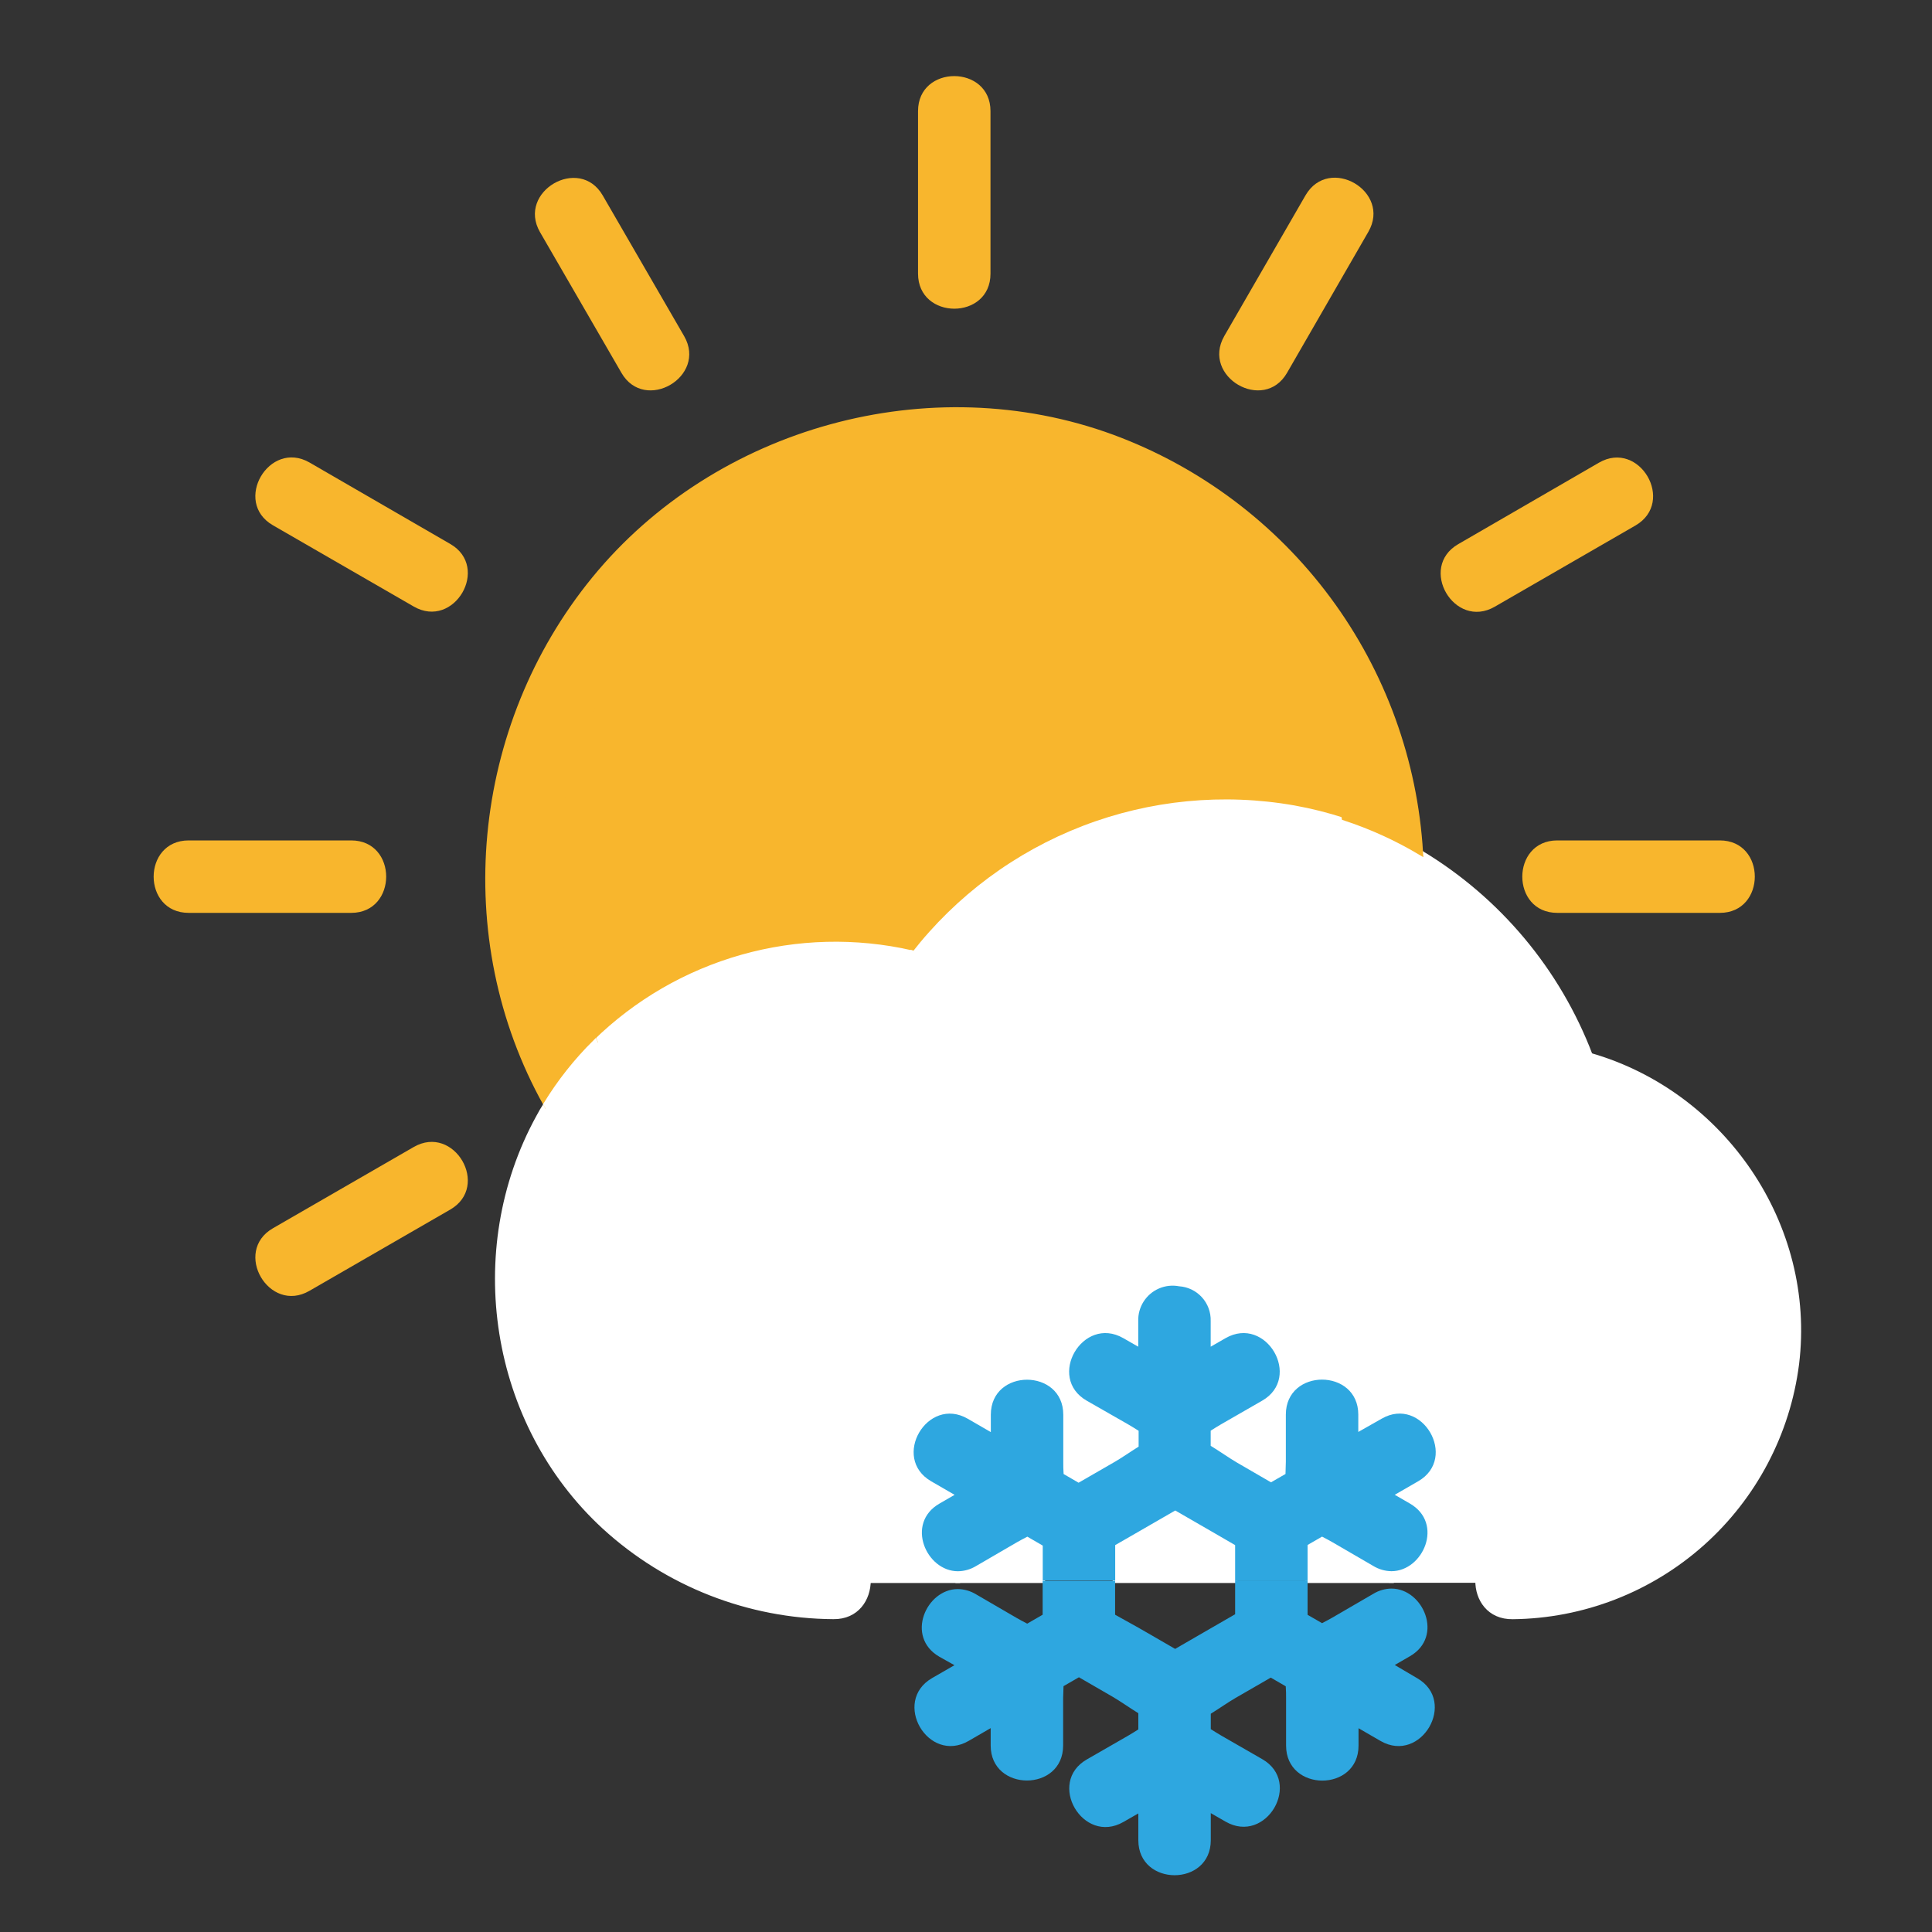 <svg xmlns="http://www.w3.org/2000/svg" viewBox="0 0 500 500" id="vector"><rect x="0" y="0" width="500" height="500" fill="#333333" stroke="none"/><g transform="translate(-60 -60) scale(1.25 1.25)">
    <path id="path" d="M 253.07 104.67 L 253.07 71 C 253.07 61.35 238.07 61.33 238.07 71 L 238.07 104.65 C 238.07 114.32 253.07 114.34 253.07 104.67 Z M 245.57 71 L 245.57 71 Z" fill="#f8b62d"></path>
    <path id="path_1" d="M 176.66 125.19 C 181.49 133.55 194.45 126 189.66 117.62 L 172.79 88.47 C 167.96 80.11 155 87.66 159.79 96.04 Z M 183.14 121.4 L 166.31 92.25 Z" fill="#f8b62d"></path>
    <path id="path_2" d="M 87.06 237 L 120.71 237 C 130.36 237 130.38 222 120.71 222 L 87.06 222 C 77.4 222 77.39 237 87.06 237 Z M 120.71 229.5 L 120.71 229.5 Z" fill="#f8b62d"></path>
    <path id="path_3" d="M 314.47 125.19 L 331.3 96 C 336.14 87.63 323.18 80.06 318.3 88.43 L 301.47 117.58 C 296.68 126 309.64 133.55 314.47 125.19 Z M 324.82 92.26 L 308 121.4 Z" fill="#f8b62d"></path>
    <path id="path_4" d="M 336.08 375.24 L 318.72 375.24 L 318.72 367.9 L 321.72 366.17 C 322.49 366.57 323.23 366.96 323.9 367.35 L 332.35 372.26 C 333.476 372.941 334.764 373.311 336.08 373.33 Z" fill="#ffffff" stroke="#ffffff"></path>
    <path id="path_5" d="M 250.05 372.26 L 258.49 367.35 C 259.15 366.97 259.9 366.58 260.68 366.17 L 263.87 368.02 L 263.87 375.24 L 246.31 375.24 L 246.31 373.33 C 247.63 373.314 248.922 372.945 250.05 372.26 Z" fill="#ffffff" stroke="#ffffff"></path>
    <path id="path_6" d="M 303.72 373.7 L 303.72 375.24 L 278.87 375.24 L 278.87 367.9 L 283.7 365.12 L 286.28 363.63 L 291.2 360.79 L 291.3 360.73 L 296.22 363.57 L 298.7 365 Q 301.2 366.45 303.7 367.9 Z" fill="#ffffff" stroke="#ffffff"></path>
    <path id="path_7" d="M 369.54 280 C 392.07 284.89 408.04 305.75 405.15 329 C 402.4 351.09 383.15 367.41 361.15 367.7 C 356.37 367.77 353.95 371.48 353.91 375.2 L 336.08 375.2 L 336.08 373.29 C 342.65 373.29 346.99 363.37 339.92 359.29 L 336.77 357.47 L 341.62 354.67 C 349.97 349.85 342.43 336.88 334.05 341.72 L 329.27 344.47 C 329.27 343.28 329.27 342.08 329.27 340.88 C 329.27 331.23 314.27 331.21 314.27 340.88 L 314.27 350.65 C 314.27 351.41 314.27 352.27 314.2 353.17 L 311.2 354.9 L 304.2 350.84 C 302.62 349.93 300.71 348.56 298.71 347.34 L 298.71 344.21 C 299.47 343.73 300.2 343.26 300.89 342.87 L 309.36 338 C 317.73 333.2 310.19 320.24 301.79 325.05 L 298.71 326.82 L 298.71 321.5 C 298.763 319.689 298.111 317.926 296.891 316.585 C 295.672 315.244 293.978 314.428 292.17 314.31 C 290.77 314.041 289.322 314.199 288.013 314.762 C 286.704 315.325 285.594 316.269 284.826 317.47 C 284.059 318.671 283.67 320.075 283.71 321.5 L 283.71 326.82 L 280.62 325.05 C 272.23 320.24 264.67 333.2 273.05 338 L 281.52 342.87 C 282.21 343.26 282.94 343.73 283.71 344.21 L 283.71 347.49 C 281.93 348.6 280.25 349.78 278.84 350.6 L 271.27 355 L 268.17 353.2 C 268.17 352.33 268.1 351.47 268.1 350.69 L 268.1 340.92 C 268.1 331.27 253.1 331.25 253.1 340.92 C 253.1 342.12 253.1 343.32 253.1 344.52 L 248.33 341.76 C 239.95 336.92 232.39 349.88 240.76 354.71 L 245.6 357.51 L 242.45 359.33 C 235.39 363.44 239.71 373.33 246.29 373.33 L 246.29 375.24 L 227.78 375.24 C 227.78 371.52 225.34 367.8 220.54 367.74 C 196.04 367.47 174.18 351.15 167.7 327.34 C 164.447 315.162 165.508 302.226 170.7 290.74 C 172.864 285.88 175.717 281.357 179.17 277.31 C 183.179 272.603 187.965 268.619 193.32 265.53 C 206.9 257.7 222.86 256.44 237.75 261.03 C 241.09 262.03 244.38 260.3 246.22 257.59 C 260.86 236.05 287.64 224.45 313.37 229.49 C 318.118 230.423 322.751 231.865 327.19 233.79 C 328.06 234.17 328.92 234.57 329.76 234.98 C 330.6 235.39 331.7 235.98 332.65 236.46 C 335.713 238.139 338.641 240.051 341.41 242.18 C 352.177 250.464 360.17 261.834 364.32 274.77 C 364.666 276.017 365.329 277.154 366.243 278.07 C 367.158 278.987 368.293 279.651 369.54 280 Z" fill="#ffffff" stroke="#ffffff"></path>
    <path id="path_8" d="M 404.07 222 C 413.74 222 413.72 237 404.07 237 L 370.42 237 C 360.75 237 360.77 222 370.42 222 Z" fill="#f8b62d"></path>
    <path id="path_9" d="M 342.21 233.41 C 356.184 242.804 366.533 256.701 371.53 272.78 C 384.097 275.338 395.275 282.479 402.879 292.806 C 410.483 303.133 413.983 315.926 412.696 328.686 C 411.408 341.446 405.422 353.282 395.908 361.882 C 386.394 370.481 374.015 375.244 361.19 375.24 L 354 375.24 C 354 371.52 356.46 367.81 361.24 367.74 C 383.24 367.45 402.45 351.13 405.24 329.04 C 408.13 305.76 392.16 284.9 369.63 280.04 C 368.379 279.693 367.238 279.028 366.32 278.11 C 365.402 277.192 364.737 276.051 364.39 274.8 C 360.24 261.864 352.247 250.494 341.48 242.21 C 341.8 239.29 342.07 236.36 342.21 233.41 Z" fill="#ffffff" stroke="#ffffff"></path>
    <path id="path_10" d="M 379.05 143.79 C 387.43 138.95 394.98 151.92 386.62 156.79 L 357.48 173.61 C 349.09 178.45 341.55 165.49 349.91 160.66 Z" fill="#f8b62d"></path>
    <path id="path_11" d="M 378.76 270.79 L 373.52 265.55 C 374.79 265.82 376.02 266.15 377.25 266.5 C 377.79 267.92 378.3 269.34 378.76 270.79 Z" fill="#ffffff" stroke="#ffffff"></path>
    <path id="path_12" d="M 342.32 230.1 C 342.32 229.91 342.32 229.72 342.32 229.52 C 342.32 229.32 342.32 229.18 342.32 229.01 C 342.32 227.52 342.23 226.01 342.15 224.55 C 358.217 234.204 370.582 248.982 377.25 266.5 C 376.02 266.15 374.79 265.82 373.52 265.55 L 378.76 270.79 C 378.3 269.34 377.76 267.92 377.25 266.5 C 404.68 274.38 423.52 301.65 419.98 330.4 C 418.157 344.75 411.195 357.966 400.391 367.585 C 389.587 377.203 375.655 382.59 361.19 382.74 C 356.31 382.81 353.9 379.03 353.95 375.24 L 361.19 375.24 C 374.015 375.244 386.394 370.481 395.908 361.882 C 405.422 353.282 411.408 341.446 412.696 328.686 C 413.983 315.926 410.483 303.133 402.879 292.806 C 395.275 282.479 384.097 275.338 371.53 272.78 C 366.533 256.701 356.184 242.804 342.21 233.41 C 342.27 232.31 342.31 231.21 342.32 230.1 Z" fill="#ffffff" stroke="#ffffff"></path>
    <path id="path_13" d="M 341.56 233 C 342.008 232.102 342.267 231.122 342.32 230.12 C 342.32 231.23 342.27 232.33 342.21 233.43 Z" fill="#ffffff" stroke="#ffffff"></path>
    <path id="path_14" d="M 334.05 341.73 C 342.43 336.89 349.97 349.86 341.62 354.68 L 336.77 357.48 L 339.92 359.3 C 346.99 363.41 342.65 373.3 336.08 373.3 C 334.764 373.281 333.476 372.911 332.35 372.23 L 323.9 367.32 C 323.23 366.93 322.49 366.54 321.72 366.14 L 318.72 367.87 L 318.72 375.21 L 303.72 375.21 L 303.72 367.9 Q 301.2 366.46 298.72 365 L 296.24 363.57 L 291.32 360.73 L 291.22 360.79 L 286.3 363.63 L 283.72 365.12 L 278.89 367.9 L 278.89 375.24 L 263.89 375.24 L 263.89 368 L 260.7 366.15 C 259.92 366.56 259.17 366.95 258.51 367.33 L 250.07 372.24 C 248.942 372.925 247.65 373.294 246.33 373.31 C 239.75 373.31 235.43 363.39 242.49 359.31 L 245.64 357.49 L 240.8 354.69 C 232.43 349.86 239.99 336.9 248.37 341.74 L 253.14 344.5 C 253.14 343.3 253.14 342.1 253.14 340.9 C 253.14 331.23 268.14 331.25 268.14 340.9 L 268.14 350.67 C 268.14 351.45 268.14 352.31 268.21 353.18 L 271.31 354.98 L 278.87 350.62 C 280.28 349.8 281.96 348.62 283.74 347.51 L 283.74 344.23 C 282.97 343.75 282.24 343.28 281.55 342.89 L 273 338 C 264.62 333.2 272.18 320.24 280.57 325.05 L 283.66 326.82 L 283.66 321.5 C 283.62 320.075 284.009 318.671 284.776 317.47 C 285.544 316.269 286.654 315.325 287.963 314.762 C 289.272 314.199 290.72 314.041 292.12 314.31 C 293.928 314.428 295.622 315.244 296.841 316.585 C 298.061 317.926 298.713 319.689 298.66 321.5 L 298.66 326.82 L 301.74 325.05 C 310.14 320.24 317.68 333.2 309.31 338 L 300.84 342.87 C 300.15 343.26 299.42 343.73 298.66 344.21 L 298.66 347.34 C 300.66 348.56 302.57 349.93 304.15 350.84 L 311.15 354.9 L 314.15 353.17 C 314.15 352.27 314.22 351.41 314.22 350.65 L 314.22 340.88 C 314.22 331.21 329.22 331.23 329.22 340.88 C 329.22 342.08 329.22 343.28 329.22 344.47 Z" fill="#2ea7e0"></path>
    <path id="path_15" d="M 341.42 395.46 C 349.79 400.29 342.22 413.25 333.85 408.46 L 329.27 405.81 C 329.27 407.01 329.27 408.21 329.27 409.41 C 329.27 419.08 314.27 419.06 314.27 409.41 L 314.27 399.64 C 314.27 398.86 314.27 398 314.2 397.13 L 311.1 395.33 L 303.74 399.58 C 302.27 400.43 300.52 401.67 298.68 402.81 L 298.68 406 C 299.44 406.48 300.18 406.95 300.86 407.34 L 309.33 412.21 C 317.71 417.01 310.15 429.97 301.76 425.16 L 298.68 423.39 L 298.68 429 C 298.68 438.67 283.68 438.65 283.68 429 L 283.68 423.45 L 280.59 425.22 C 272.2 430.03 264.65 417.07 273.02 412.27 L 281.49 407.4 C 282.18 407.01 282.91 406.54 283.68 406.06 L 283.68 402.7 C 281.74 401.5 279.91 400.2 278.38 399.31 L 271.38 395.26 L 268.19 397.1 C 268.19 398 268.11 398.85 268.11 399.62 L 268.11 409.39 C 268.11 419.06 253.11 419.04 253.11 409.39 C 253.11 408.19 253.11 406.99 253.11 405.79 L 248.54 408.44 C 240.15 413.28 232.61 400.31 240.96 395.44 L 245.61 392.76 L 242.47 391 C 235.4 386.89 239.74 377 246.31 377 C 247.629 377.019 248.92 377.388 250.05 378.07 L 258.49 382.98 C 259.16 383.37 259.91 383.76 260.67 384.16 L 263.87 382.31 L 263.87 375.31 L 278.87 375.31 L 278.87 382.31 L 283.7 385 L 286.38 386.54 L 291.2 389.33 L 291.3 389.39 L 296.12 386.6 L 298.7 385.11 L 303.62 382.27 L 303.72 382.21 L 303.72 375.21 L 318.72 375.21 L 318.72 382.33 L 321.72 384.06 C 322.5 383.65 323.25 383.26 323.9 382.88 L 332.35 377.97 C 333.478 377.284 334.77 376.914 336.09 376.9 C 342.66 376.9 346.98 386.82 339.92 390.9 L 336.77 392.72 Z" fill="#2ea7e0"></path>
    <path id="path_16" d="M 341.56 233 C 339.93 236.23 335.96 237.39 332.63 236.48 C 331.63 235.96 330.72 235.48 329.74 235 C 328.961 234.324 328.341 233.484 327.924 232.54 C 327.507 231.596 327.304 230.571 327.33 229.54 C 327.321 228.322 327.609 227.121 328.17 226.04 C 332.86 227.895 337.347 230.227 341.56 233 Z" fill="#ffffff" stroke="#ffffff"></path>
    <path id="path_17" d="M 328.17 226 C 331.27 220.16 341.93 221.16 342.32 229 C 342.32 229.17 342.32 229.34 342.32 229.51 C 342.32 229.68 342.32 229.9 342.32 230.09 C 342.267 231.092 342.008 232.072 341.56 232.97 C 337.347 230.194 332.861 227.858 328.17 226 Z" fill="#ffffff" stroke="#ffffff"></path>
    <path id="path_18" d="M 332.63 236.46 C 335.96 237.37 339.93 236.21 341.56 232.98 L 342.21 233.41 C 342.07 236.36 341.8 239.29 341.39 242.18 C 338.621 240.051 335.693 238.139 332.63 236.46 Z" fill="#ffffff" stroke="#ffffff"></path>
    <path id="path_19" d="M 327.2 225.64 C 327.046 222.863 326.749 220.096 326.31 217.35 C 331.841 219.155 337.153 221.57 342.15 224.55 C 342.23 226.03 342.3 227.55 342.32 229.01 C 341.93 221.18 331.27 220.18 328.17 226.01 Z" fill="#ffffff" stroke="#ffffff"></path>
    <path id="path_20" d="M 328.17 226 C 327.609 227.081 327.321 228.282 327.33 229.5 C 327.33 228.2 327.27 226.91 327.2 225.62 Z" fill="#ffffff" stroke="#ffffff"></path>
    <path id="path_21" d="M 327.33 229.52 C 327.304 230.551 327.507 231.576 327.924 232.52 C 328.341 233.464 328.961 234.304 329.74 234.98 C 328.9 234.57 328.04 234.17 327.17 233.79 C 327.26 232.38 327.32 231 327.33 229.52 Z" fill="#ffffff" stroke="#ffffff"></path>
    <path id="path_22" d="M 301.11 220.88 C 310.023 220.872 318.864 222.485 327.2 225.64 C 327.27 226.93 327.32 228.22 327.33 229.52 C 327.34 230.82 327.26 232.38 327.17 233.79 C 322.731 231.865 318.098 230.423 313.35 229.49 C 287.62 224.49 260.84 236.05 246.2 257.59 C 244.36 260.3 241.07 262.06 237.73 261.03 C 222.84 256.44 206.88 257.7 193.3 265.53 C 187.945 268.619 183.159 272.603 179.15 277.31 C 177.606 275.207 176.174 273.024 174.86 270.77 C 182.104 262.928 191.246 257.082 201.404 253.796 C 211.561 250.511 222.396 249.896 232.86 252.01 C 235.182 252.477 237.476 253.075 239.73 253.8 C 246.449 243.674 255.572 235.367 266.281 229.623 C 276.991 223.879 288.957 220.875 301.11 220.88 Z" fill="#ffffff" stroke="#ffffff"></path>
    <path id="path_23" d="M 236.74 245.25 C 245.929 233.442 258.168 224.361 272.132 218.989 C 286.097 213.617 301.266 212.155 316 214.76 C 319.509 215.385 322.97 216.25 326.36 217.35 C 326.799 220.096 327.096 222.863 327.25 225.64 C 311.637 219.742 294.475 219.314 278.588 224.428 C 262.7 229.542 249.01 239.901 239.77 253.8 C 237.516 253.075 235.222 252.477 232.9 252.01 L 233.3 250.01 L 241.77 246.56 C 240.07 246.06 238.41 245.63 236.74 245.25 Z" fill="#ffffff" stroke="#ffffff"></path>
    <path id="path_24" d="M 175.63 187.13 C 193.17 158.18 228.11 142.53 261.39 149.27 C 277.848 152.67 292.883 161.011 304.481 173.173 C 316.078 185.335 323.695 200.749 326.31 217.35 C 322.937 216.252 319.492 215.387 316 214.76 C 301.274 212.164 286.115 213.632 272.16 219.003 C 258.205 224.375 245.975 233.45 236.79 245.25 C 225.197 242.608 213.124 242.917 201.681 246.149 C 190.239 249.381 179.788 255.433 171.29 263.75 C 165.793 251.573 163.317 238.247 164.073 224.908 C 164.828 211.57 168.793 198.608 175.63 187.13 Z" fill="#f8b62d"></path>
    <path id="path_25" d="M 241.72 246.57 L 233.25 250 C 234.36 248.36 235.53 246.77 236.74 245.23 C 238.41 245.63 240.07 246.06 241.72 246.57 Z" fill="#ffffff" stroke="#ffffff"></path>
    <path id="path_26" d="M 171.24 263.75 C 179.738 255.433 190.189 249.381 201.631 246.149 C 213.074 242.917 225.147 242.608 236.74 245.25 C 235.53 246.79 234.36 248.38 233.25 250.02 L 232.85 252.02 C 222.386 249.906 211.551 250.521 201.394 253.806 C 191.236 257.092 182.094 262.938 174.85 270.78 C 173.53 268.498 172.325 266.152 171.24 263.75 Z" fill="#ffffff" stroke="#ffffff"></path>
    <path id="path_27" d="M 158.31 313 C 158.31 329.498 164.871 345.337 176.537 357.003 C 188.203 368.669 204.042 375.23 220.54 375.23 L 227.78 375.23 C 227.78 379.01 225.4 382.79 220.54 382.73 C 202.978 382.617 186.071 375.982 173.12 364.12 C 149.84 342.7 144.3 306.98 159.46 279.33 C 159.96 278.41 160.46 277.51 161.03 276.63 C 161.56 277.58 162.11 278.54 162.68 279.48 C 163.59 280.99 164.55 282.48 165.54 283.89 C 160.78 292.853 158.297 302.851 158.31 313 Z" fill="#ffffff" stroke="#ffffff"></path>
    <path id="path_28" d="M 174.86 270.77 C 176.174 273.024 177.606 275.207 179.15 277.31 C 175.697 281.357 172.844 285.88 170.68 290.74 C 168.87 288.55 167.16 286.26 165.54 283.9 C 168.058 279.134 171.191 274.719 174.86 270.77 Z" fill="#ffffff" stroke="#ffffff"></path>
    <path id="path_29" d="M 171.24 263.75 C 167.319 267.617 163.88 271.946 161 276.64 C 141.73 242.14 146 198.47 171 167.88 C 196.37 136.83 240.58 124.64 278.27 138.46 C 296.128 145.05 311.682 156.705 323.023 171.993 C 334.363 187.281 341.004 205.549 342.13 224.55 C 337.133 221.57 331.821 219.155 326.29 217.35 C 323.675 200.749 316.058 185.335 304.461 173.173 C 292.863 161.011 277.828 152.67 261.37 149.27 C 228.09 142.53 193.15 158.18 175.61 187.13 C 168.769 198.606 164.798 211.566 164.038 224.905 C 163.277 238.243 165.748 251.571 171.24 263.75 Z" fill="#f8b62d" stroke="#f8b62d"></path>
    <path id="path_30" d="M 161 276.64 C 163.871 271.947 167.299 267.619 171.21 263.75 C 172.299 266.142 173.507 268.478 174.83 270.75 C 171.161 274.699 168.028 279.114 165.51 283.88 C 164.51 282.44 163.56 280.98 162.65 279.47 C 162.11 278.55 161.56 277.59 161 276.64 Z" fill="#ffffff" stroke="#ffffff"></path>
    <path id="path_31" d="M 227.78 375.24 L 220.54 375.24 C 206.175 375.24 192.245 370.265 181.128 361.168 C 170.012 352.07 162.381 339.398 159.541 325.317 C 156.7 311.236 158.82 296.596 165.54 283.9 C 167.16 286.26 168.87 288.55 170.68 290.74 C 165.488 302.226 164.427 315.162 167.68 327.34 C 174.16 351.15 196.02 367.47 220.52 367.74 C 225.34 367.8 227.75 371.52 227.78 375.24 Z" fill="#ffffff" stroke="#ffffff"></path>
    <path id="path_32" d="M 141.22 160.62 C 149.59 165.45 142.02 178.41 133.65 173.57 L 104.5 156.75 C 96.14 151.91 103.7 138.96 112.07 143.75 Z" fill="#f8b62d"></path>
    <path id="path_33" d="M 133.65 285.48 C 142.03 280.64 149.58 293.6 141.22 298.43 L 112.07 315.25 C 103.69 320.1 96.15 307.13 104.5 302.3 Z" fill="#f8b62d"></path>
</g></svg>